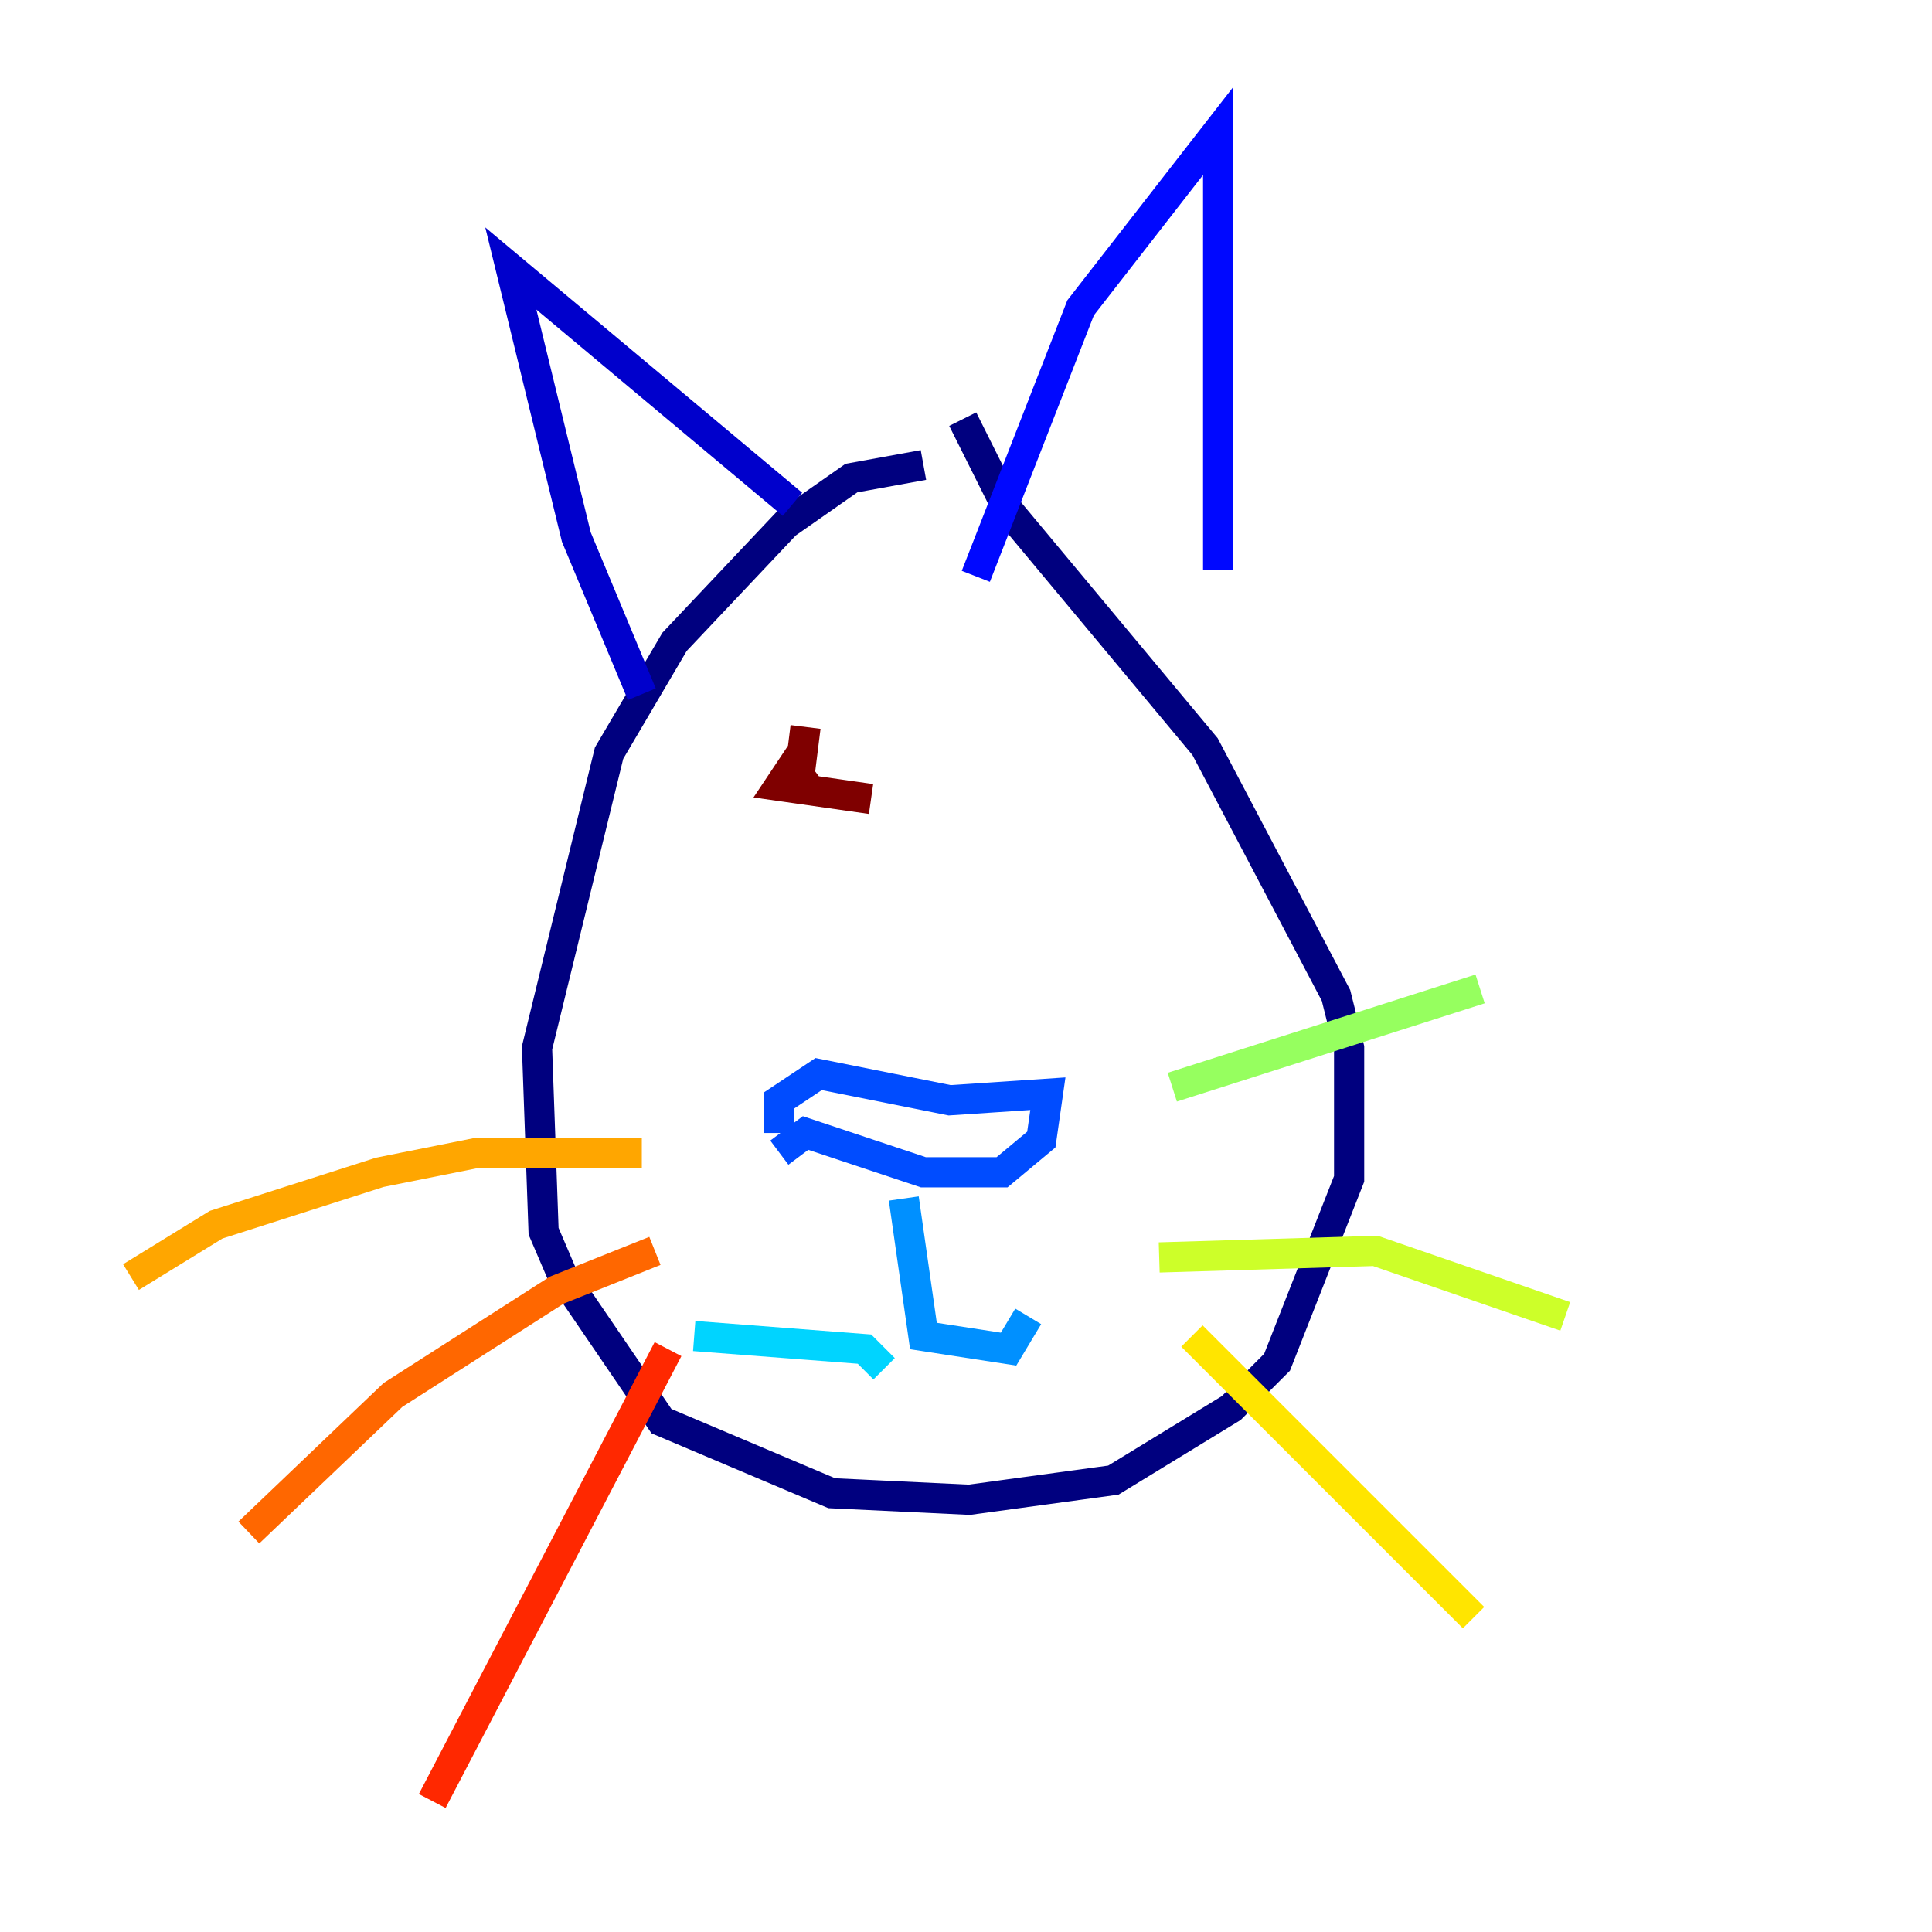 <?xml version="1.0" encoding="utf-8" ?>
<svg baseProfile="tiny" height="128" version="1.2" viewBox="0,0,128,128" width="128" xmlns="http://www.w3.org/2000/svg" xmlns:ev="http://www.w3.org/2001/xml-events" xmlns:xlink="http://www.w3.org/1999/xlink"><defs /><polyline fill="none" points="61.18,30.807 56.407,31.675 52.068,34.712 44.691,42.522 40.352,49.898 35.58,69.424 36.014,81.573 37.315,84.61 43.824,94.156 55.105,98.929 64.217,99.363 73.763,98.061 81.573,93.288 84.61,90.251 89.383,78.102 89.383,69.424 88.515,65.953 79.837,49.464 66.82,33.844 63.783,27.77" stroke="#00007f" stroke-width="2" /><polyline fill="none" points="42.522,45.993 38.183,35.58 33.844,17.79 52.502,33.41" stroke="#0000cc" stroke-width="2" /><polyline fill="none" points="64.651,38.183 71.593,20.393 80.705,8.678 80.705,37.749" stroke="#0008ff" stroke-width="2" /><polyline fill="none" points="51.634,75.064 51.634,72.895 54.237,71.159 62.915,72.895 69.424,72.461 68.99,75.498 66.386,77.668 61.18,77.668 53.37,75.064 51.634,76.366" stroke="#004cff" stroke-width="2" /><polyline fill="none" points="59.878,79.403 61.18,88.515 66.82,89.383 68.122,87.214" stroke="#0090ff" stroke-width="2" /><polyline fill="none" points="58.576,90.685 57.275,89.383 45.993,88.515" stroke="#00d4ff" stroke-width="2" /><polyline fill="none" points="49.464,51.634 49.464,51.634" stroke="#29ffcd" stroke-width="2" /><polyline fill="none" points="60.746,51.634 60.746,51.634" stroke="#5fff96" stroke-width="2" /><polyline fill="none" points="77.668,72.027 98.061,65.519" stroke="#96ff5f" stroke-width="2" /><polyline fill="none" points="76.8,83.308 91.119,82.875 103.702,87.214" stroke="#cdff29" stroke-width="2" /><polyline fill="none" points="78.969,88.515 97.627,107.173" stroke="#ffe500" stroke-width="2" /><polyline fill="none" points="42.522,76.366 31.675,76.366 25.166,77.668 14.319,81.139 8.678,84.61" stroke="#ffa600" stroke-width="2" /><polyline fill="none" points="43.39,82.875 36.881,85.478 26.034,92.42 16.488,101.532" stroke="#ff6700" stroke-width="2" /><polyline fill="none" points="44.258,89.383 28.637,119.322" stroke="#ff2800" stroke-width="2" /><polyline fill="none" points="41.654,59.01 41.654,59.01" stroke="#cc0000" stroke-width="2" /><polyline fill="none" points="53.37,48.163 52.936,51.634 53.803,52.502 52.502,50.766 51.634,52.068 57.709,52.936" stroke="#7f0000" stroke-width="2" /></svg>
